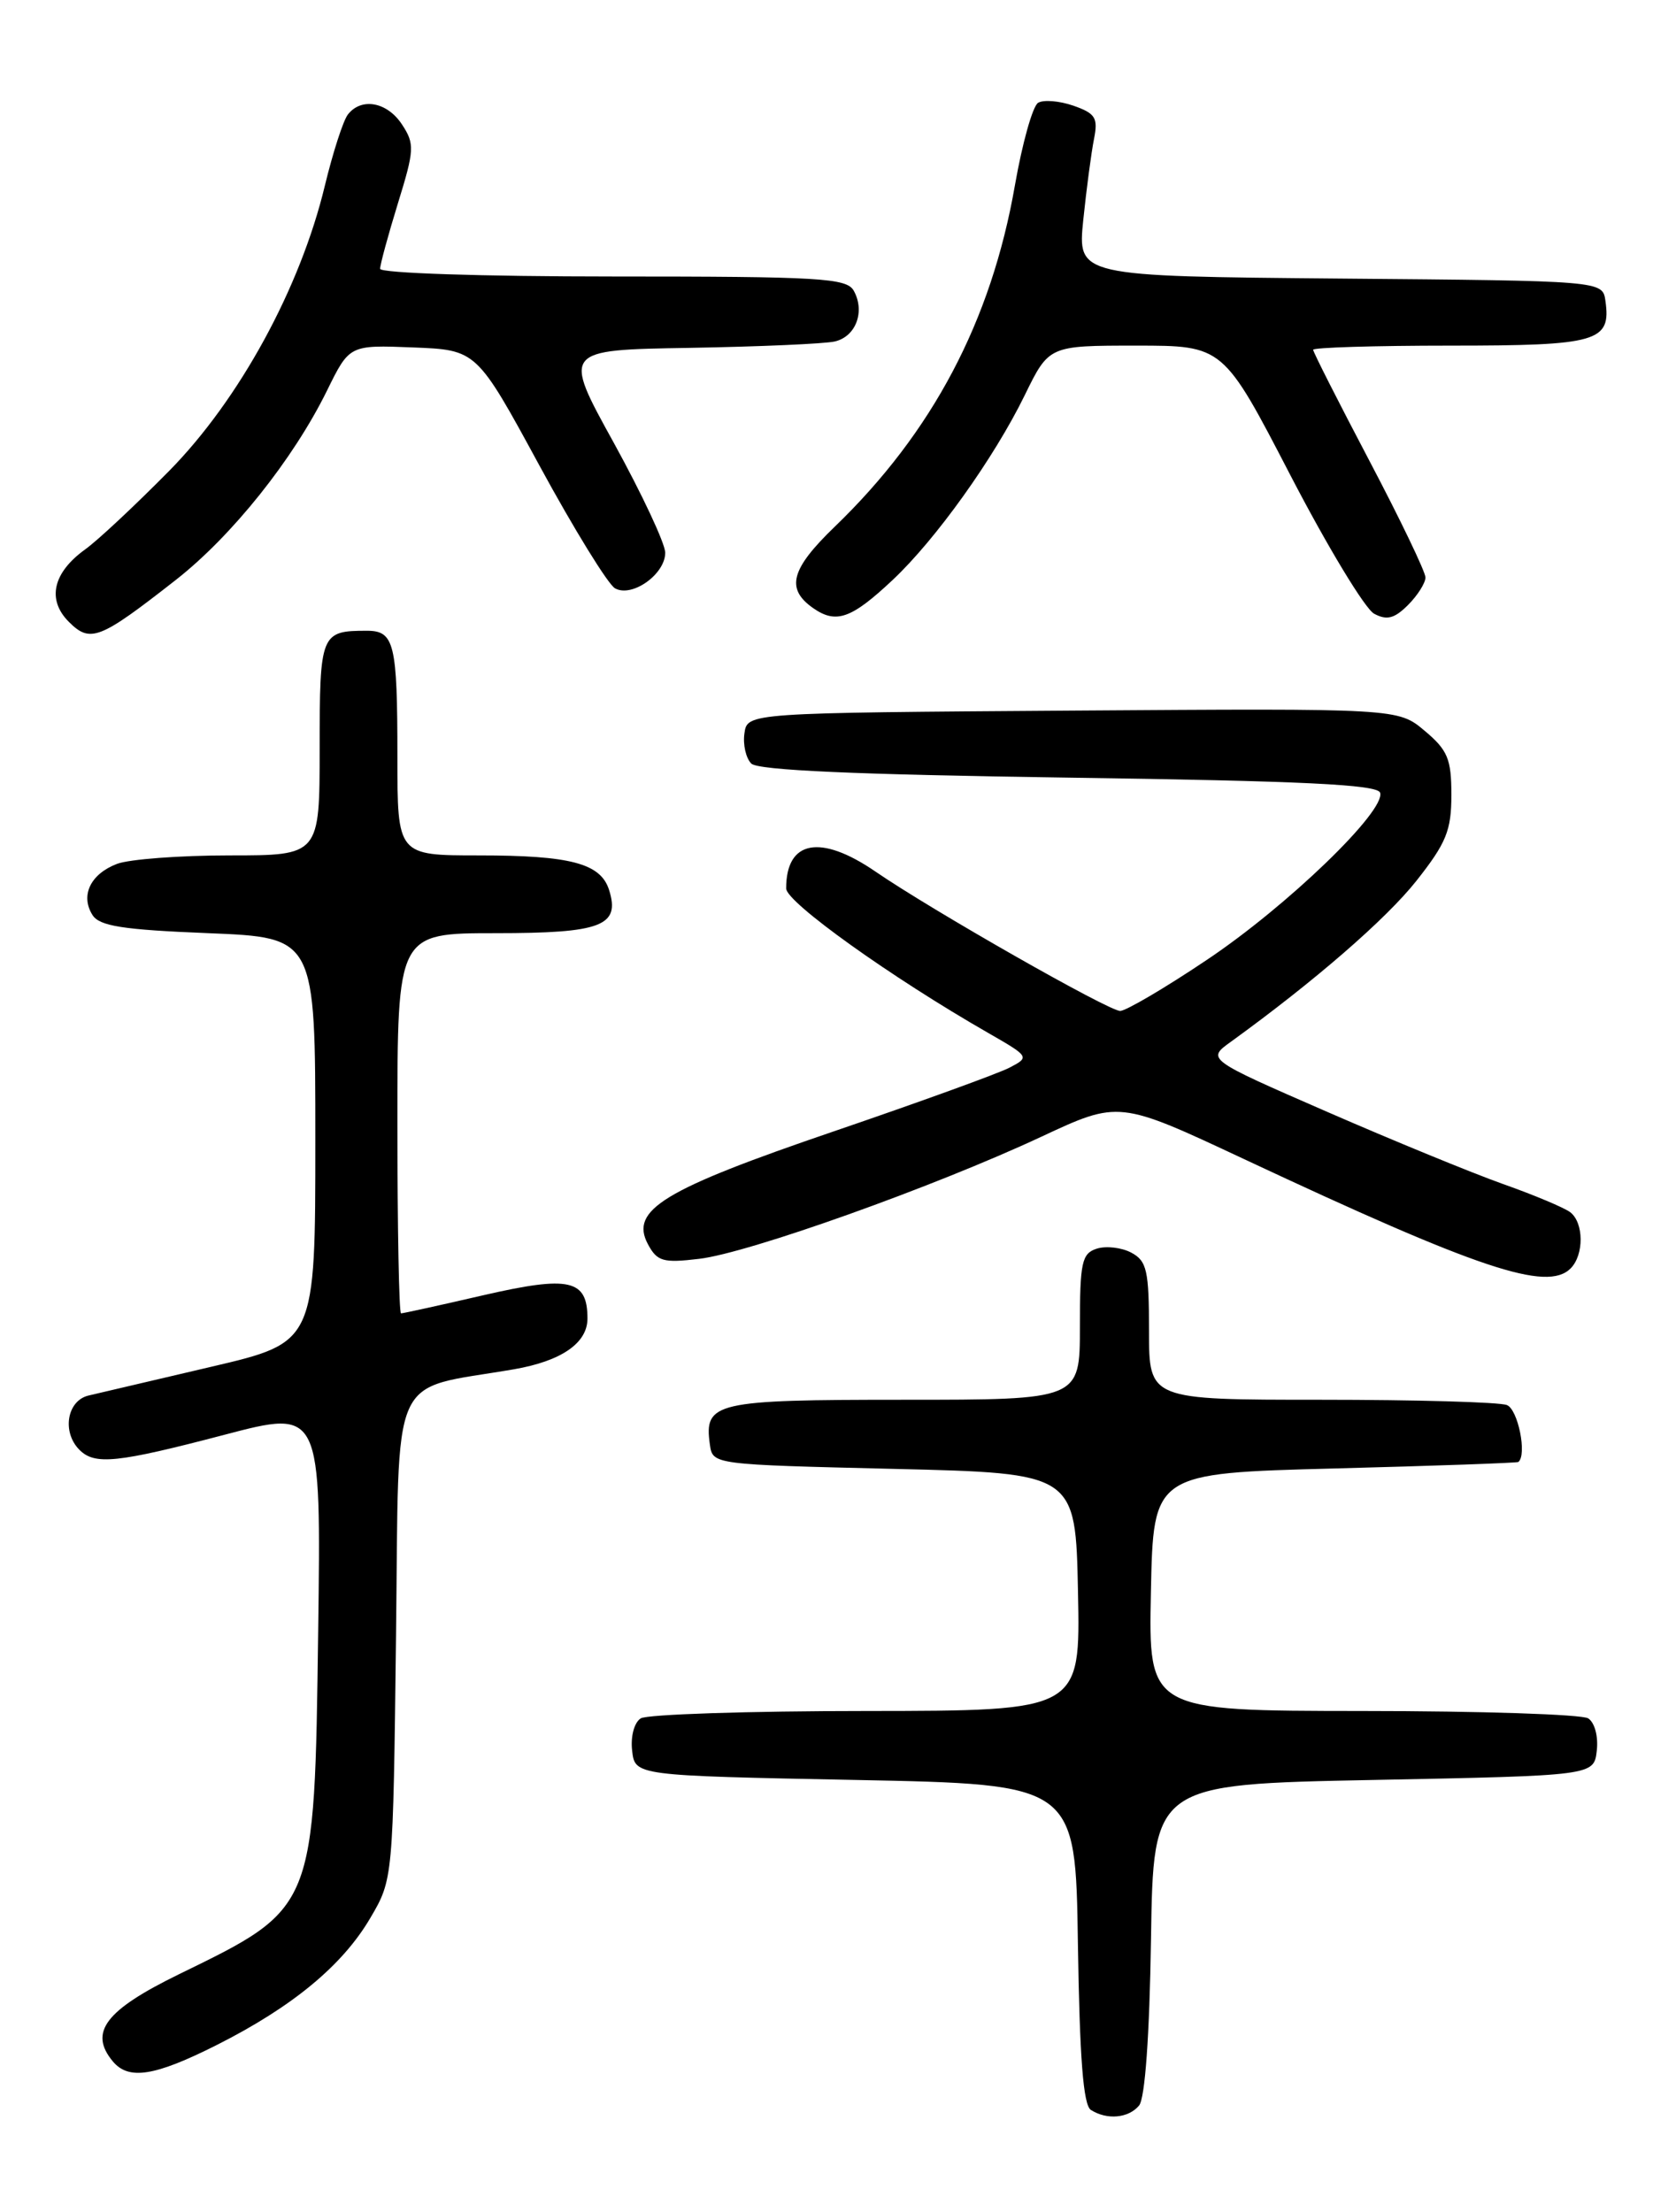 <?xml version="1.0" encoding="UTF-8" standalone="no"?>
<!DOCTYPE svg PUBLIC "-//W3C//DTD SVG 1.1//EN" "http://www.w3.org/Graphics/SVG/1.1/DTD/svg11.dtd" >
<svg xmlns="http://www.w3.org/2000/svg" xmlns:xlink="http://www.w3.org/1999/xlink" version="1.1" viewBox="0 0 194 256">
 <g >
 <path fill="currentColor"
d=" M 131.85 243.68 C 132.54 242.85 133.06 235.58 133.23 224.43 C 133.50 206.50 133.50 206.50 159.00 206.00 C 184.50 205.50 184.50 205.50 184.83 202.61 C 185.02 200.97 184.59 199.35 183.83 198.87 C 183.10 198.41 171.35 198.02 157.72 198.02 C 132.94 198.00 132.94 198.00 133.22 184.25 C 133.50 170.50 133.50 170.50 154.50 169.95 C 166.05 169.65 175.61 169.31 175.75 169.20 C 176.78 168.38 175.71 163.10 174.42 162.61 C 173.55 162.27 163.87 162.00 152.92 162.00 C 133.00 162.00 133.00 162.00 133.00 154.04 C 133.00 147.04 132.75 145.94 130.96 144.98 C 129.84 144.38 128.04 144.17 126.96 144.51 C 125.22 145.07 125.00 146.07 125.00 153.57 C 125.00 162.00 125.00 162.00 104.62 162.00 C 82.70 162.00 81.48 162.28 82.17 167.19 C 82.50 169.50 82.50 169.50 103.50 170.00 C 124.50 170.50 124.50 170.50 124.78 184.25 C 125.06 198.00 125.06 198.00 100.28 198.02 C 86.65 198.02 74.90 198.41 74.17 198.87 C 73.41 199.35 72.98 200.97 73.17 202.61 C 73.50 205.50 73.50 205.50 99.00 206.00 C 124.50 206.50 124.50 206.50 124.77 224.96 C 124.97 238.19 125.39 243.63 126.27 244.19 C 128.14 245.38 130.63 245.15 131.85 243.68 Z  M 25.08 236.68 C 33.83 232.27 39.63 227.48 42.85 222.00 C 45.50 217.50 45.50 217.50 45.84 189.31 C 46.22 157.97 44.89 160.99 59.50 158.47 C 64.98 157.52 68.00 155.44 68.00 152.60 C 68.00 148.07 65.93 147.61 55.96 149.90 C 50.95 151.06 46.66 152.00 46.42 152.00 C 46.19 152.00 46.00 142.10 46.00 130.00 C 46.00 108.00 46.00 108.00 57.38 108.00 C 69.62 108.00 71.82 107.16 70.50 102.99 C 69.52 99.92 66.04 99.00 55.43 99.00 C 46.00 99.00 46.00 99.00 46.00 87.58 C 46.00 74.47 45.65 73.00 42.47 73.00 C 37.12 73.00 37.00 73.31 37.00 86.61 C 37.00 99.00 37.00 99.00 26.57 99.00 C 20.83 99.00 14.96 99.44 13.54 99.98 C 10.48 101.15 9.28 103.63 10.70 105.89 C 11.51 107.18 14.16 107.60 24.11 108.00 C 36.50 108.50 36.50 108.50 36.50 131.93 C 36.50 155.36 36.50 155.36 24.50 158.17 C 17.90 159.72 11.49 161.22 10.25 161.51 C 7.75 162.10 7.14 165.74 9.20 167.80 C 10.98 169.58 13.56 169.31 25.95 166.06 C 37.17 163.11 37.17 163.11 36.83 188.81 C 36.39 221.08 36.52 220.78 20.69 228.50 C 12.20 232.65 10.26 235.20 13.05 238.56 C 14.88 240.77 17.89 240.30 25.08 236.68 Z  M 181.80 146.80 C 183.37 145.23 183.34 141.50 181.75 140.29 C 181.06 139.77 177.57 138.30 174.00 137.04 C 170.43 135.77 161.24 132.00 153.58 128.66 C 139.66 122.59 139.66 122.59 142.50 120.55 C 152.12 113.59 160.46 106.36 163.96 101.93 C 167.41 97.56 168.00 96.12 168.00 92.00 C 168.00 87.84 167.58 86.82 164.91 84.58 C 161.82 81.98 161.82 81.98 124.16 82.24 C 86.50 82.50 86.50 82.50 86.17 84.87 C 85.98 86.17 86.34 87.74 86.96 88.37 C 87.75 89.15 99.10 89.65 123.72 90.00 C 150.81 90.38 159.43 90.80 159.75 91.74 C 160.44 93.83 149.00 104.87 139.68 111.10 C 134.84 114.35 130.32 117.00 129.66 117.00 C 128.32 117.00 107.90 105.38 101.32 100.86 C 94.95 96.50 90.99 97.25 91.00 102.83 C 91.01 104.42 103.14 113.10 114.36 119.53 C 119.17 122.29 119.20 122.34 116.86 123.56 C 115.56 124.24 106.40 127.56 96.50 130.94 C 76.75 137.68 72.88 140.03 75.00 144.00 C 76.07 145.99 76.75 146.19 80.93 145.69 C 86.65 145.02 108.11 137.36 120.51 131.57 C 129.52 127.36 129.52 127.36 144.01 134.15 C 171.17 146.88 179.07 149.53 181.80 146.80 Z  M 20.31 67.15 C 26.83 62.06 33.94 53.16 37.85 45.21 C 40.45 39.92 40.45 39.92 47.81 40.21 C 55.17 40.50 55.17 40.50 62.44 53.88 C 66.44 61.24 70.38 67.63 71.19 68.09 C 73.16 69.19 77.00 66.46 77.00 63.97 C 77.00 62.91 74.32 57.20 71.06 51.27 C 65.11 40.50 65.11 40.50 79.81 40.26 C 87.89 40.12 95.46 39.79 96.63 39.52 C 99.08 38.95 100.16 36.04 98.82 33.64 C 98.00 32.18 94.90 32.00 70.95 32.00 C 55.77 32.00 44.00 31.61 44.00 31.11 C 44.00 30.61 44.93 27.20 46.06 23.53 C 47.97 17.35 48.01 16.66 46.54 14.42 C 44.83 11.80 41.84 11.24 40.27 13.25 C 39.73 13.94 38.53 17.65 37.60 21.50 C 34.75 33.35 27.70 46.25 19.58 54.50 C 15.68 58.45 11.31 62.55 9.85 63.59 C 6.11 66.29 5.41 69.41 7.97 71.97 C 10.45 74.45 11.52 74.03 20.31 67.15 Z  M 103.34 67.11 C 108.32 62.43 115.06 53.01 118.61 45.75 C 121.42 40.00 121.42 40.00 131.50 40.00 C 141.59 40.00 141.59 40.00 149.37 55.01 C 153.65 63.26 158.01 70.47 159.06 71.03 C 160.53 71.82 161.41 71.59 162.98 70.02 C 164.09 68.91 165.00 67.47 165.00 66.83 C 165.00 66.19 162.08 60.11 158.50 53.31 C 154.93 46.52 152.00 40.75 152.00 40.48 C 152.00 40.22 159.14 40.00 167.88 40.00 C 184.96 40.00 186.50 39.55 185.83 34.81 C 185.50 32.50 185.50 32.50 155.11 32.24 C 124.73 31.97 124.73 31.97 125.39 25.46 C 125.76 21.87 126.32 17.66 126.63 16.10 C 127.12 13.64 126.81 13.13 124.24 12.23 C 122.62 11.67 120.78 11.52 120.16 11.90 C 119.53 12.29 118.33 16.58 117.48 21.44 C 114.74 37.16 107.94 50.05 96.62 60.96 C 91.53 65.87 90.93 68.13 94.11 70.37 C 96.78 72.24 98.54 71.62 103.34 67.11 Z "/>
</g>
</svg>